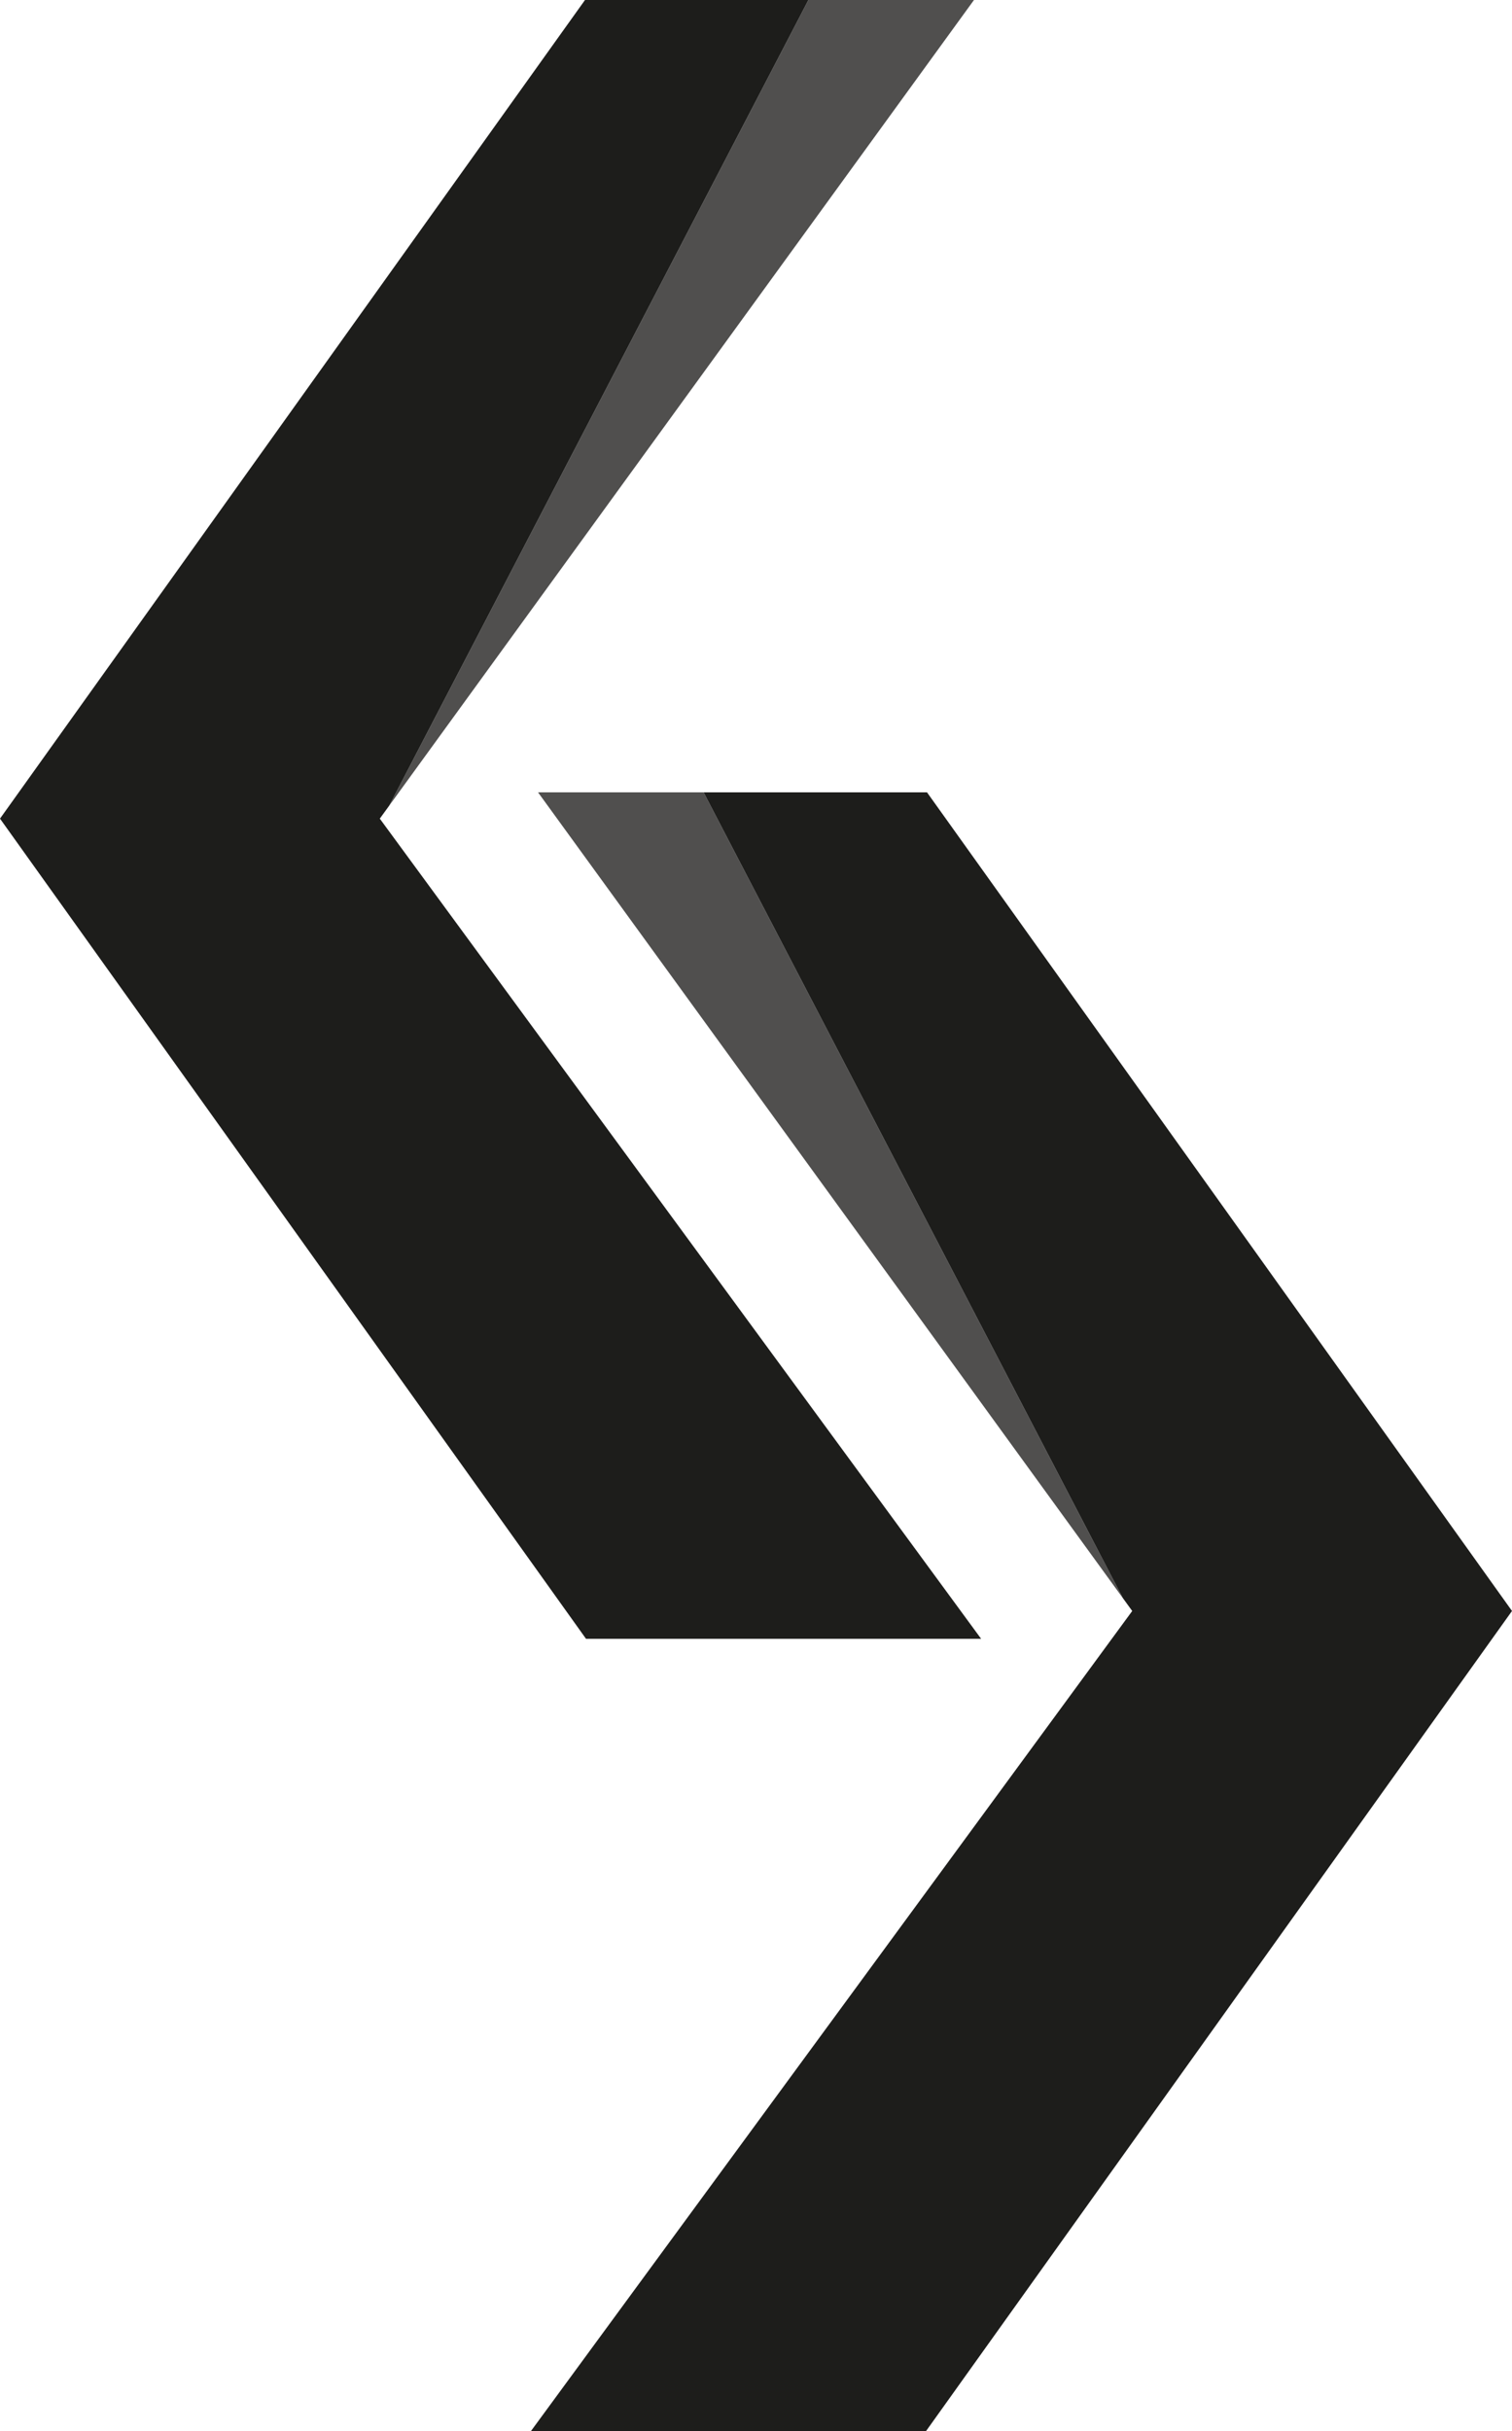 <?xml version="1.0" encoding="UTF-8"?>
<svg id="Calque_1" xmlns="http://www.w3.org/2000/svg" viewBox="0 0 1367.4 2198.37">
  <defs>
    <style>
      .cls-1 {
        fill: #504f4e;
      }

      .cls-2 {
        fill: #1d1d1b;
      }
    </style>
  </defs>
  <g>
    <polygon class="cls-1" points="486.58 716.48 1015.43 1445.01 636.32 716.48 486.58 716.48"/>
    <polygon class="cls-2" points="838.35 716.48 636.32 716.48 1015.43 1445.01 1023.94 1456.73 480.12 2198.37 837.43 2198.37 1367.4 1456.73 838.35 716.48"/>
  </g>
  <g>
    <polygon class="cls-1" points="880.83 0 351.98 728.53 731.08 0 880.83 0"/>
    <polygon class="cls-2" points="529.05 0 731.08 0 351.98 728.53 343.47 740.25 887.29 1481.89 529.97 1481.89 0 740.25 529.05 0"/>
  </g>
</svg>